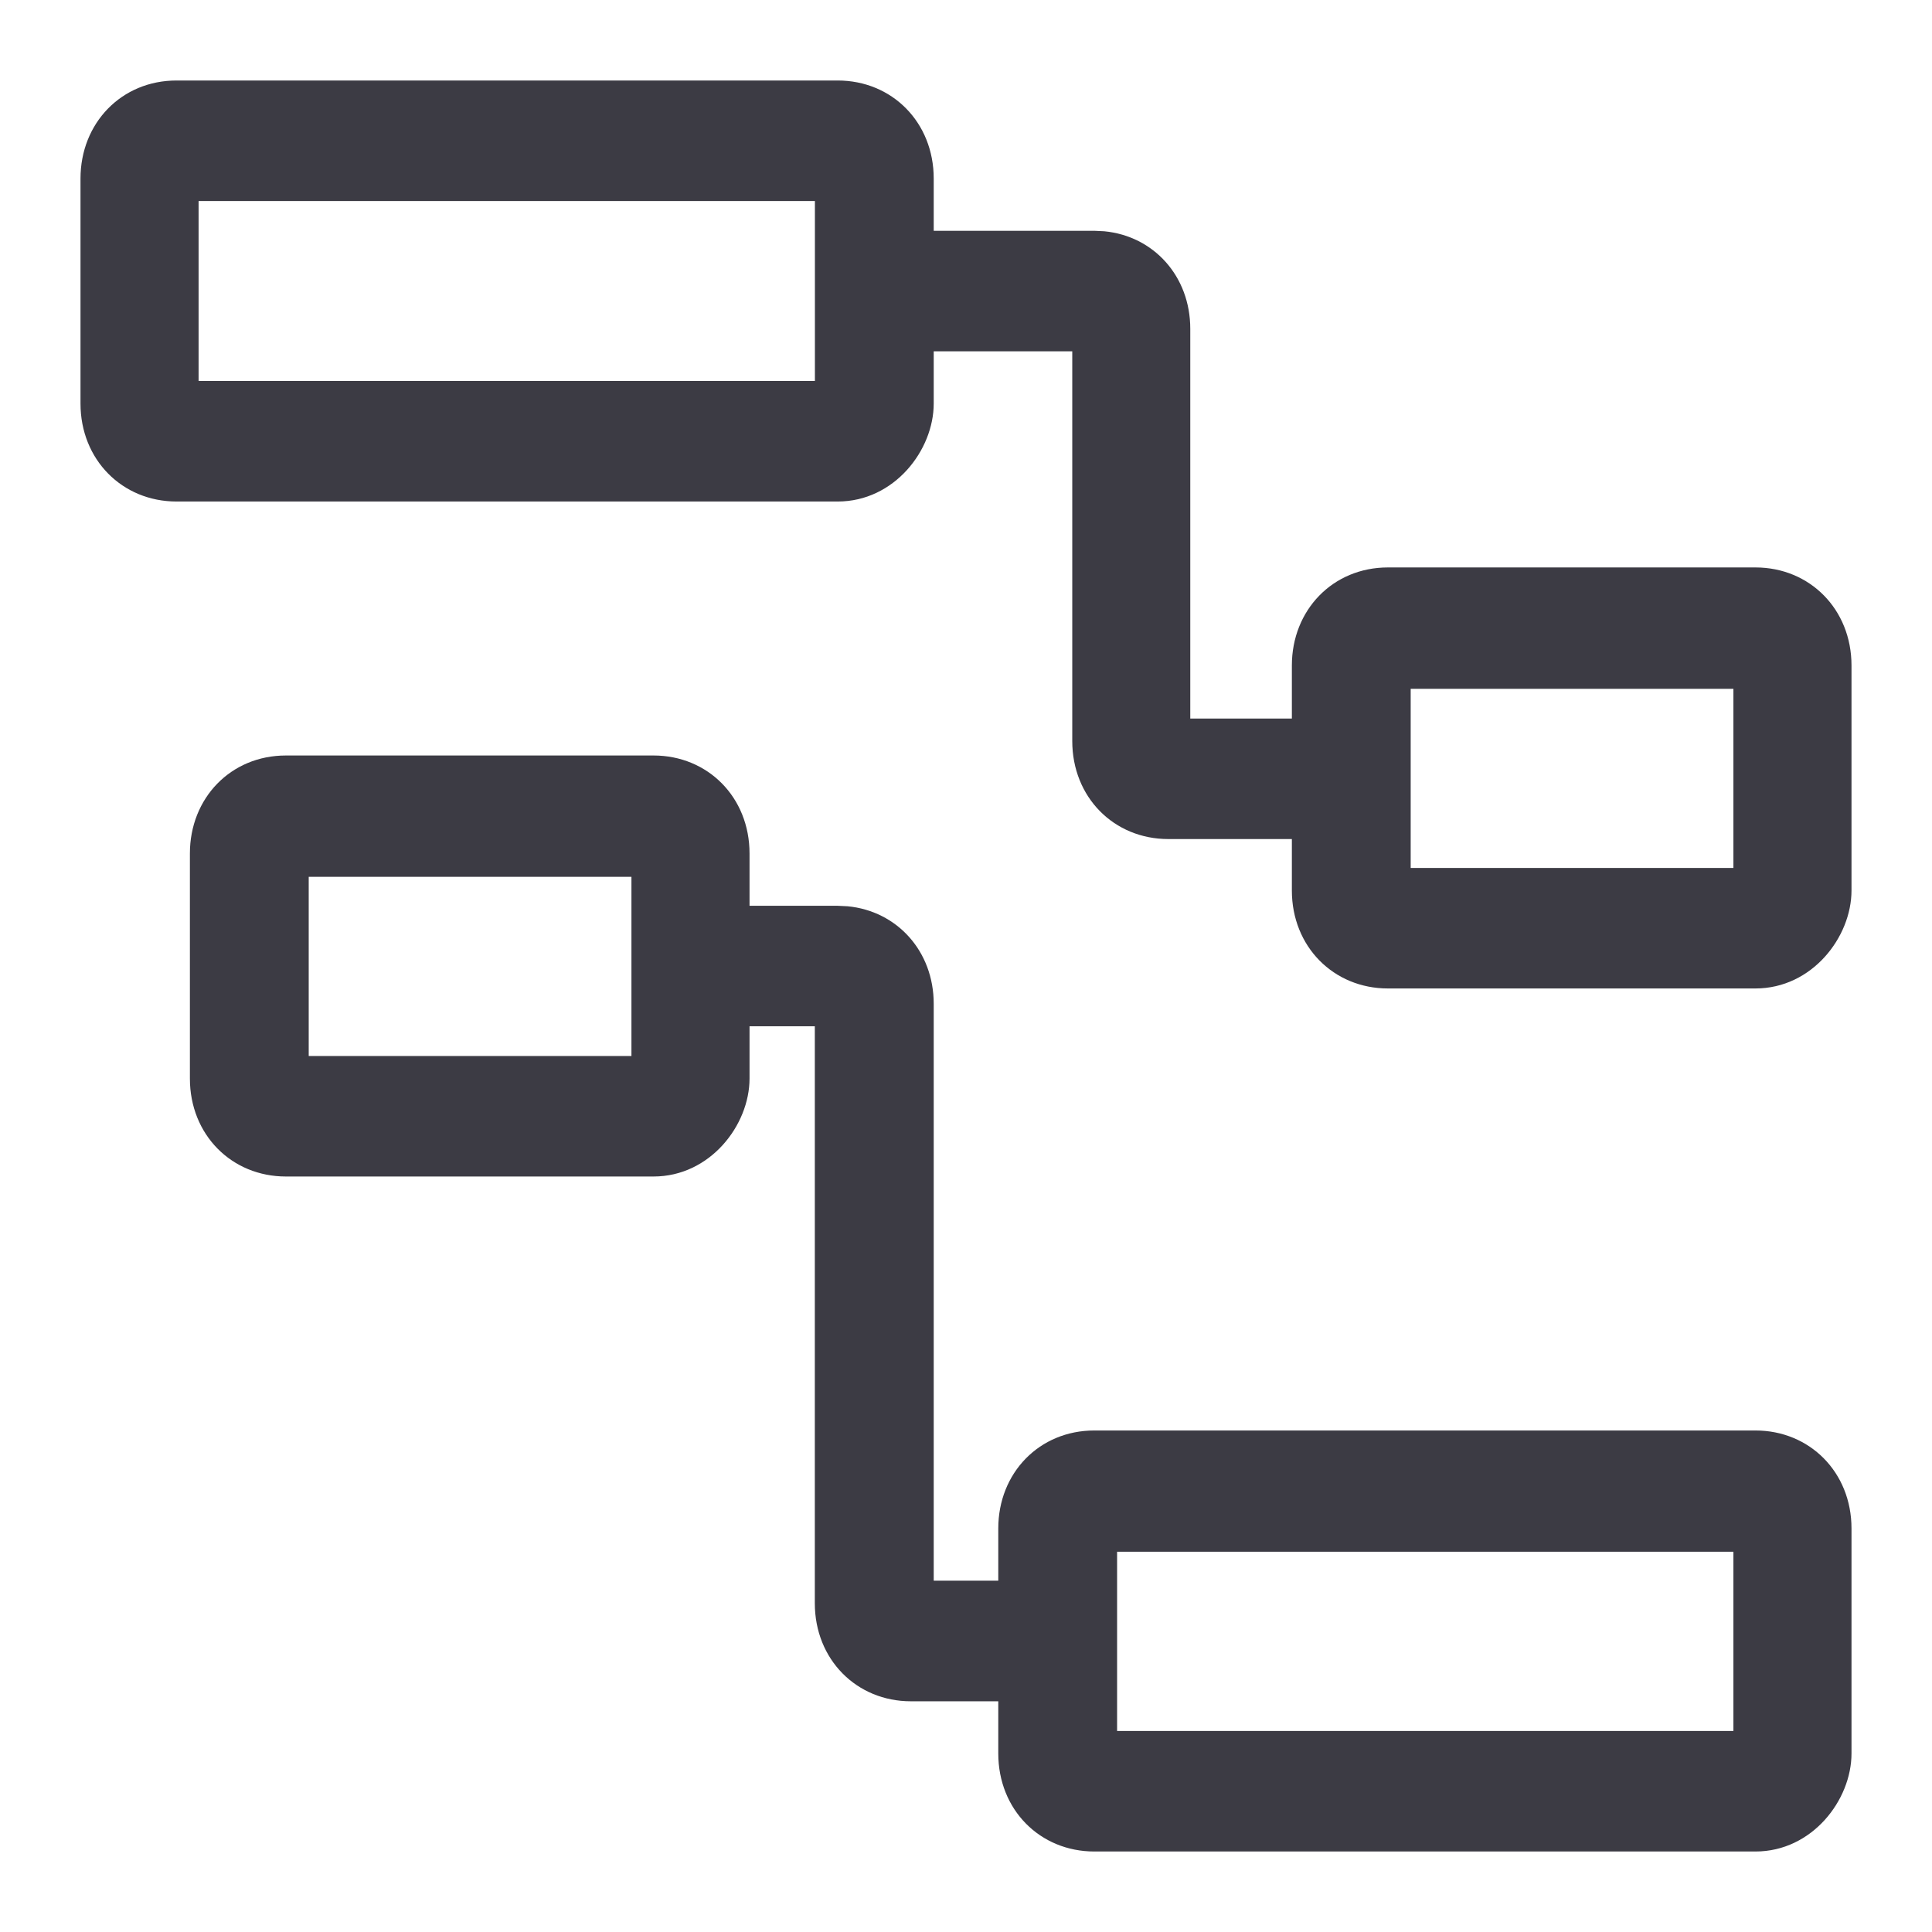 <svg width="24" height="24" viewBox="0 0 24 24" fill="none" xmlns="http://www.w3.org/2000/svg">
<g clip-path="url(#clip0_4787_586)">
<path fill-rule="evenodd" clip-rule="evenodd" d="M8.118 9.385C8.793 9.385 9.311 9.904 9.311 10.602V11.252H10.406L10.53 11.258C11.143 11.317 11.599 11.815 11.599 12.47V19.636H12.401V18.987C12.401 18.299 12.909 17.77 13.594 17.77H21.807C22.481 17.77 23 18.289 23 18.987V21.782C23 22.361 22.511 23 21.807 23H13.594C12.919 23 12.401 22.481 12.401 21.782V21.134H11.315C10.641 21.134 10.122 20.615 10.122 19.916V12.749H9.311V13.398C9.311 13.976 8.822 14.615 8.118 14.615H3.552C2.877 14.615 2.359 14.096 2.359 13.398V10.602C2.359 9.914 2.867 9.385 3.552 9.385H8.118ZM13.877 21.503H21.533V19.276H13.877V21.503ZM3.835 13.118H7.844V10.892H3.835V13.118Z" fill="#3C3B44"/>
<path fill-rule="evenodd" clip-rule="evenodd" d="M10.406 1C11.081 1 11.599 1.519 11.599 2.218V2.867H13.594L13.718 2.873C14.331 2.932 14.786 3.43 14.786 4.085V8.926H16.048V8.267C16.048 7.578 16.557 7.049 17.241 7.049H21.807C22.481 7.049 23 7.568 23 8.267V11.062C23 11.64 22.511 12.279 21.807 12.279H17.241C16.567 12.279 16.048 11.76 16.048 11.062V10.423H14.513C13.838 10.423 13.32 9.904 13.32 9.205V4.364H11.599V5.013C11.599 5.592 11.11 6.23 10.406 6.23H2.193C1.519 6.23 1 5.711 1 5.013V2.218C1 1.529 1.509 1 2.193 1H10.406ZM17.524 10.782H21.533V8.557H17.524V10.782ZM2.467 4.733H10.123V2.497H2.467V4.733Z" fill="#3C3B44"/>
</g>
<defs>
<clipPath id="clip0_4787_586">
<rect width="24" height="24" fill="white"/>
</clipPath>
</defs>
</svg>
